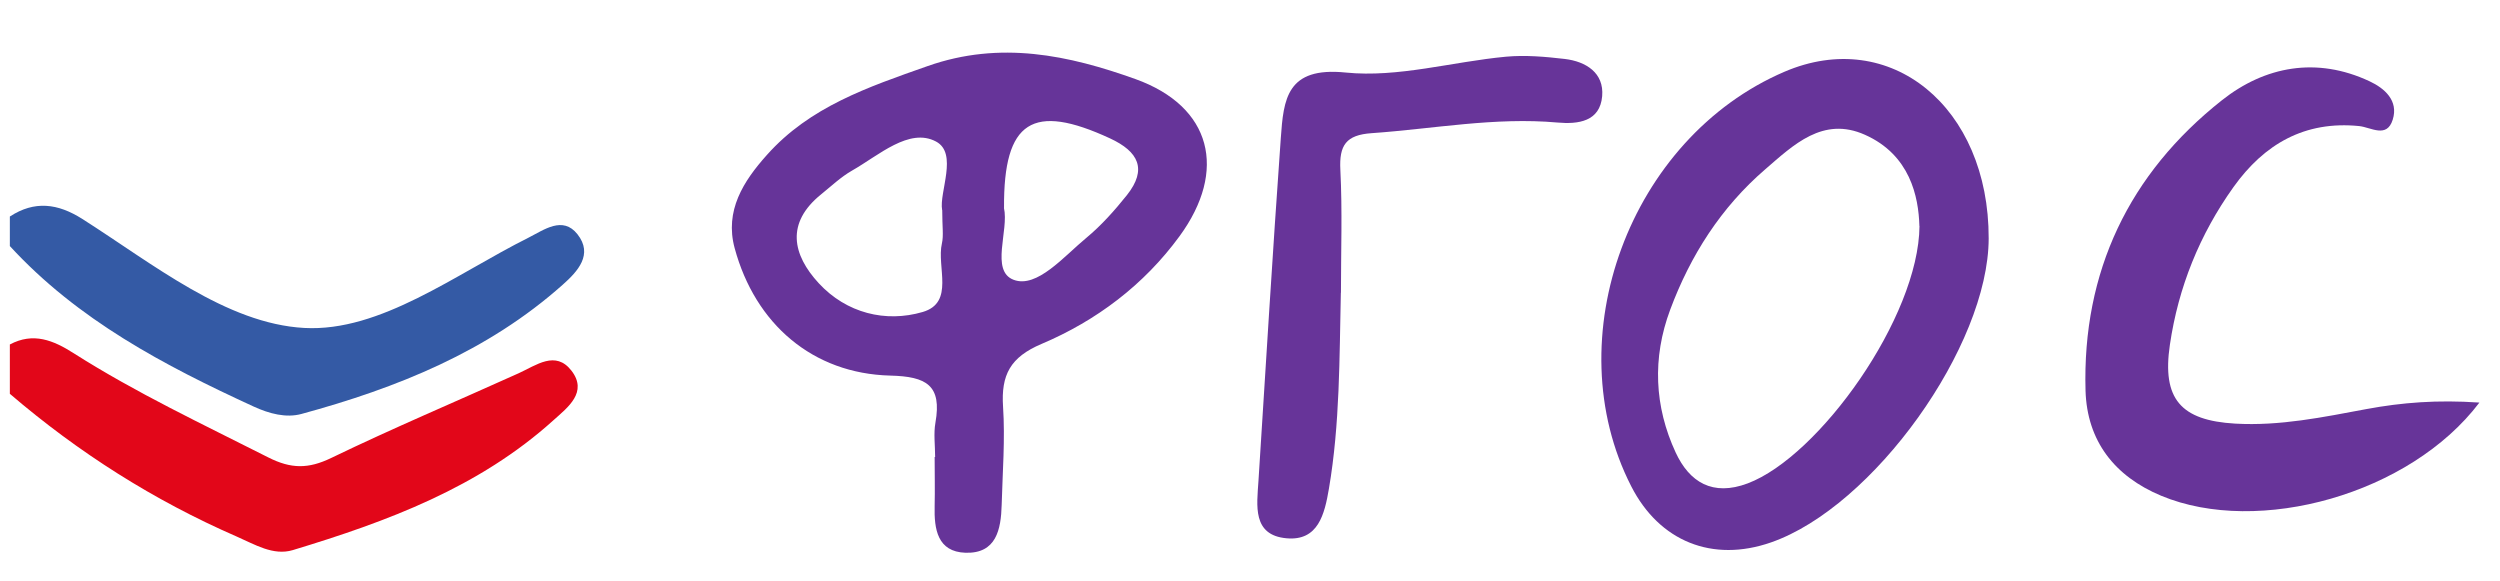 <?xml version="1.0" encoding="UTF-8"?>
<svg id="_Слой_1" data-name="Слой 1" xmlns="http://www.w3.org/2000/svg" viewBox="0 0 254 59">
  <defs>
    <style>
      .cls-1 {
        fill: #e20619;
      }

      .cls-1, .cls-2, .cls-3, .cls-4 {
        stroke-width: 0px;
      }

      .cls-2 {
        fill: #345aa5;
      }

      .cls-3 {
        fill: #673499;
      }

      .cls-4 {
        fill: #663499;
      }
    </style>
  </defs>
  <path class="cls-2" d="M1,22c2.51-1.64,4.87-1.34,7.37.25,7.16,4.55,14.62,10.64,22.55,11.07,7.73.42,15.37-5.47,22.79-9.18,1.57-.79,3.47-2.23,4.96-.34,1.62,2.05.03,3.77-1.49,5.12-7.64,6.81-16.86,10.5-26.56,13.14-1.56.42-3.24-.02-4.84-.75-9.1-4.18-17.88-8.8-24.78-16.31v-3Z"/>
  <path class="cls-1" d="M1,35c2.38-1.27,4.42-.43,6.49.89,6.32,4.02,13.09,7.2,19.76,10.58,2.33,1.18,4.08,1.18,6.4.06,6.27-3.03,12.7-5.74,19.05-8.61,1.79-.81,3.74-2.35,5.36-.26,1.69,2.19-.38,3.73-1.79,5-7.59,6.87-16.94,10.33-26.52,13.23-1.99.6-3.87-.58-5.71-1.38-8.42-3.67-16.07-8.53-23.04-14.5v-5Z"/>
  <path class="cls-4" d="M95.01,46.43c0-1.17-.17-2.36.03-3.49.67-3.79-.9-4.69-4.59-4.78-7.87-.2-13.72-5.23-15.81-12.95-1.03-3.81.89-6.8,3.27-9.46,4.37-4.91,10.28-6.9,16.32-9.03,7.42-2.62,14.38-1.1,21.12,1.31,7.78,2.79,9.37,9.3,4.49,15.97-3.61,4.94-8.44,8.58-14.01,10.94-3.19,1.35-4.13,3.15-3.92,6.38.22,3.31-.05,6.65-.14,9.98-.07,2.49-.54,4.96-3.68,4.86-2.85-.1-3.19-2.4-3.13-4.74.04-1.66,0-3.33,0-4.99h.03ZM95.72,21.34c-.32-1.81,1.64-5.76-.62-6.96-2.72-1.45-5.82,1.41-8.53,2.95-1.14.65-2.12,1.59-3.15,2.42-3.6,2.91-2.91,6.13-.23,9.03,2.81,3.04,6.79,4.02,10.55,2.92,3.28-.96,1.4-4.58,1.96-6.98.18-.79.03-1.66.03-3.38ZM102,21.12c.53,2.26-1.41,6.41.99,7.31,2.37.89,5.11-2.39,7.39-4.27,1.52-1.26,2.87-2.78,4.11-4.33,2.1-2.64,1.18-4.43-1.71-5.77-7.84-3.63-10.83-1.82-10.77,7.05Z"/>
  <path class="cls-4" d="M202.05,24.22c-.02,10.94-11.72,27.28-22.12,30.89-5.95,2.07-11.34-.1-14.2-5.71-7.68-15.01-.15-35.37,15.57-42.11,10.75-4.61,20.78,3.57,20.75,16.93ZM195.01,22.96c-.08-2.98-.95-7.23-5.54-9.27-4.26-1.9-7.26,1.04-10.12,3.51-4.49,3.87-7.6,8.74-9.66,14.27-1.83,4.9-1.61,9.83.56,14.51,1.39,2.99,3.74,4.48,7.32,3.13,7.26-2.74,17.37-16.88,17.45-26.15Z"/>
  <path class="cls-3" d="M251.9,40.91c-7.03,9.29-22.43,13.58-32.32,9.46-4.75-1.98-7.54-5.58-7.69-10.68-.34-12.1,4.43-22.05,13.85-29.5,4.38-3.47,9.64-4.45,15.01-1.93,1.52.71,2.96,1.96,2.35,3.9-.6,1.92-2.2.78-3.4.65-5.54-.56-9.66,1.83-12.78,6.2-3.44,4.82-5.6,10.17-6.46,16.02-.81,5.49,1.09,7.69,6.64,8.01,4.54.26,8.94-.66,13.34-1.48,3.61-.67,7.2-.95,11.44-.66Z"/>
  <path class="cls-3" d="M136.23,29.75c-.15,6.64-.09,13.31-1.21,19.89-.44,2.6-1.09,5.34-4.3,5.05-3.51-.31-3.02-3.34-2.86-5.83.74-11.61,1.44-23.23,2.27-34.84.28-3.94.59-7.26,6.59-6.65,5.32.54,10.84-1.1,16.29-1.61,1.97-.18,3.99,0,5.97.23,2.17.26,4,1.42,3.8,3.78-.22,2.58-2.43,2.87-4.54,2.68-6.35-.57-12.59.64-18.88,1.08-2.61.18-3.31,1.23-3.18,3.73.21,4.15.06,8.31.06,12.47Z"/>
</svg>